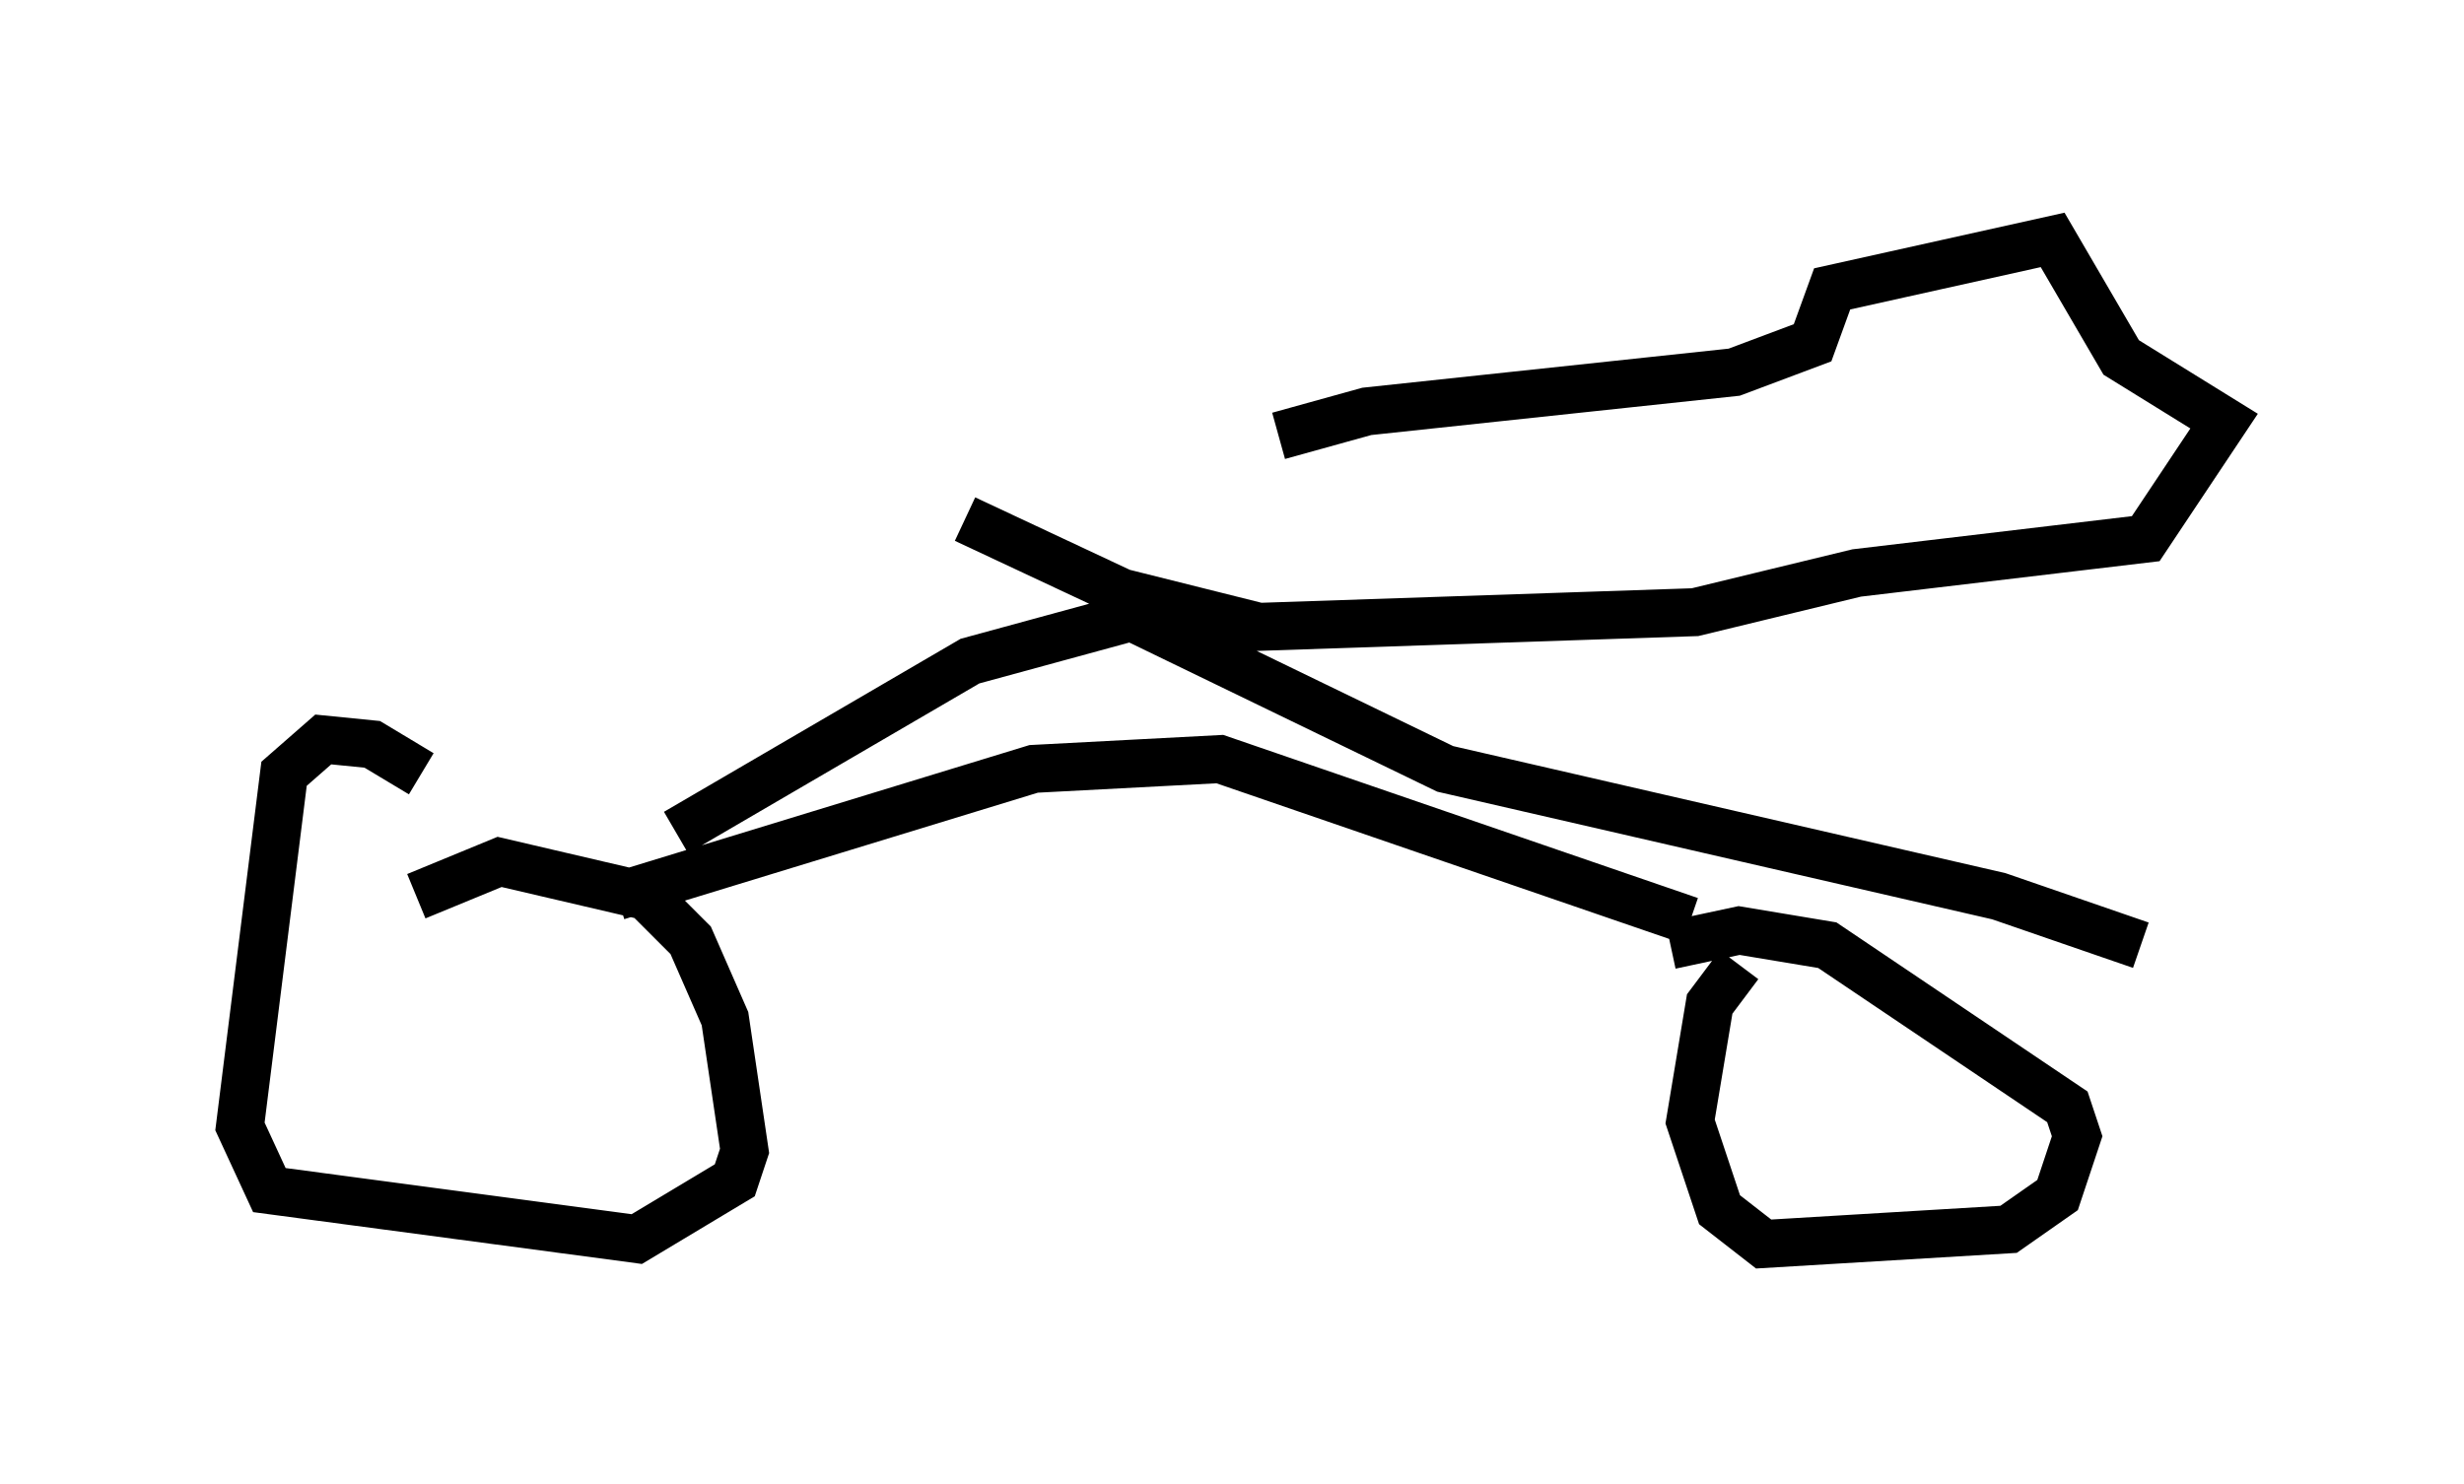 <?xml version="1.0" encoding="utf-8" ?>
<svg baseProfile="full" height="30.927" version="1.1" width="51.344" xmlns="http://www.w3.org/2000/svg" xmlns:ev="http://www.w3.org/2001/xml-events" xmlns:xlink="http://www.w3.org/1999/xlink"><defs /><rect fill="white" height="30.927" width="51.344" x="0" y="0" /><path d="M6.327, 20.721 m2.348, -2.042 l1.735, -0.715 3.063, 0.715 l0.919, 0.919 0.715, 1.633 l0.408, 2.756 -0.204, 0.613 l-2.042, 1.225 -7.656, -1.021 l-0.613, -1.327 0.919, -7.35 l0.817, -0.715 1.021, 0.102 l1.021, 0.613 m26.032, 3.573 l1.429, -0.306 1.838, 0.306 l5.002, 3.369 0.204, 0.613 l-0.408, 1.225 -1.021, 0.715 l-5.104, 0.306 -0.919, -0.715 l-0.613, -1.838 0.408, -2.45 l0.613, -0.817 m-22.152, -2.756 l6.125, -3.573 3.369, -0.919 l6.533, 3.165 11.536, 2.654 l2.96, 1.021 m-31.748, -1.021 l8.677, -2.654 3.879, -0.204 l9.8, 3.369 m-15.109, -8.371 l3.267, 1.531 2.858, 0.715 l9.086, -0.306 3.369, -0.817 l6.023, -0.715 1.633, -2.45 l-2.144, -1.327 -1.429, -2.45 l-4.594, 1.021 -0.408, 1.123 l-1.633, 0.613 -7.656, 0.817 l-1.838, 0.51 " fill="none" stroke="black" stroke-width="1" /></svg>